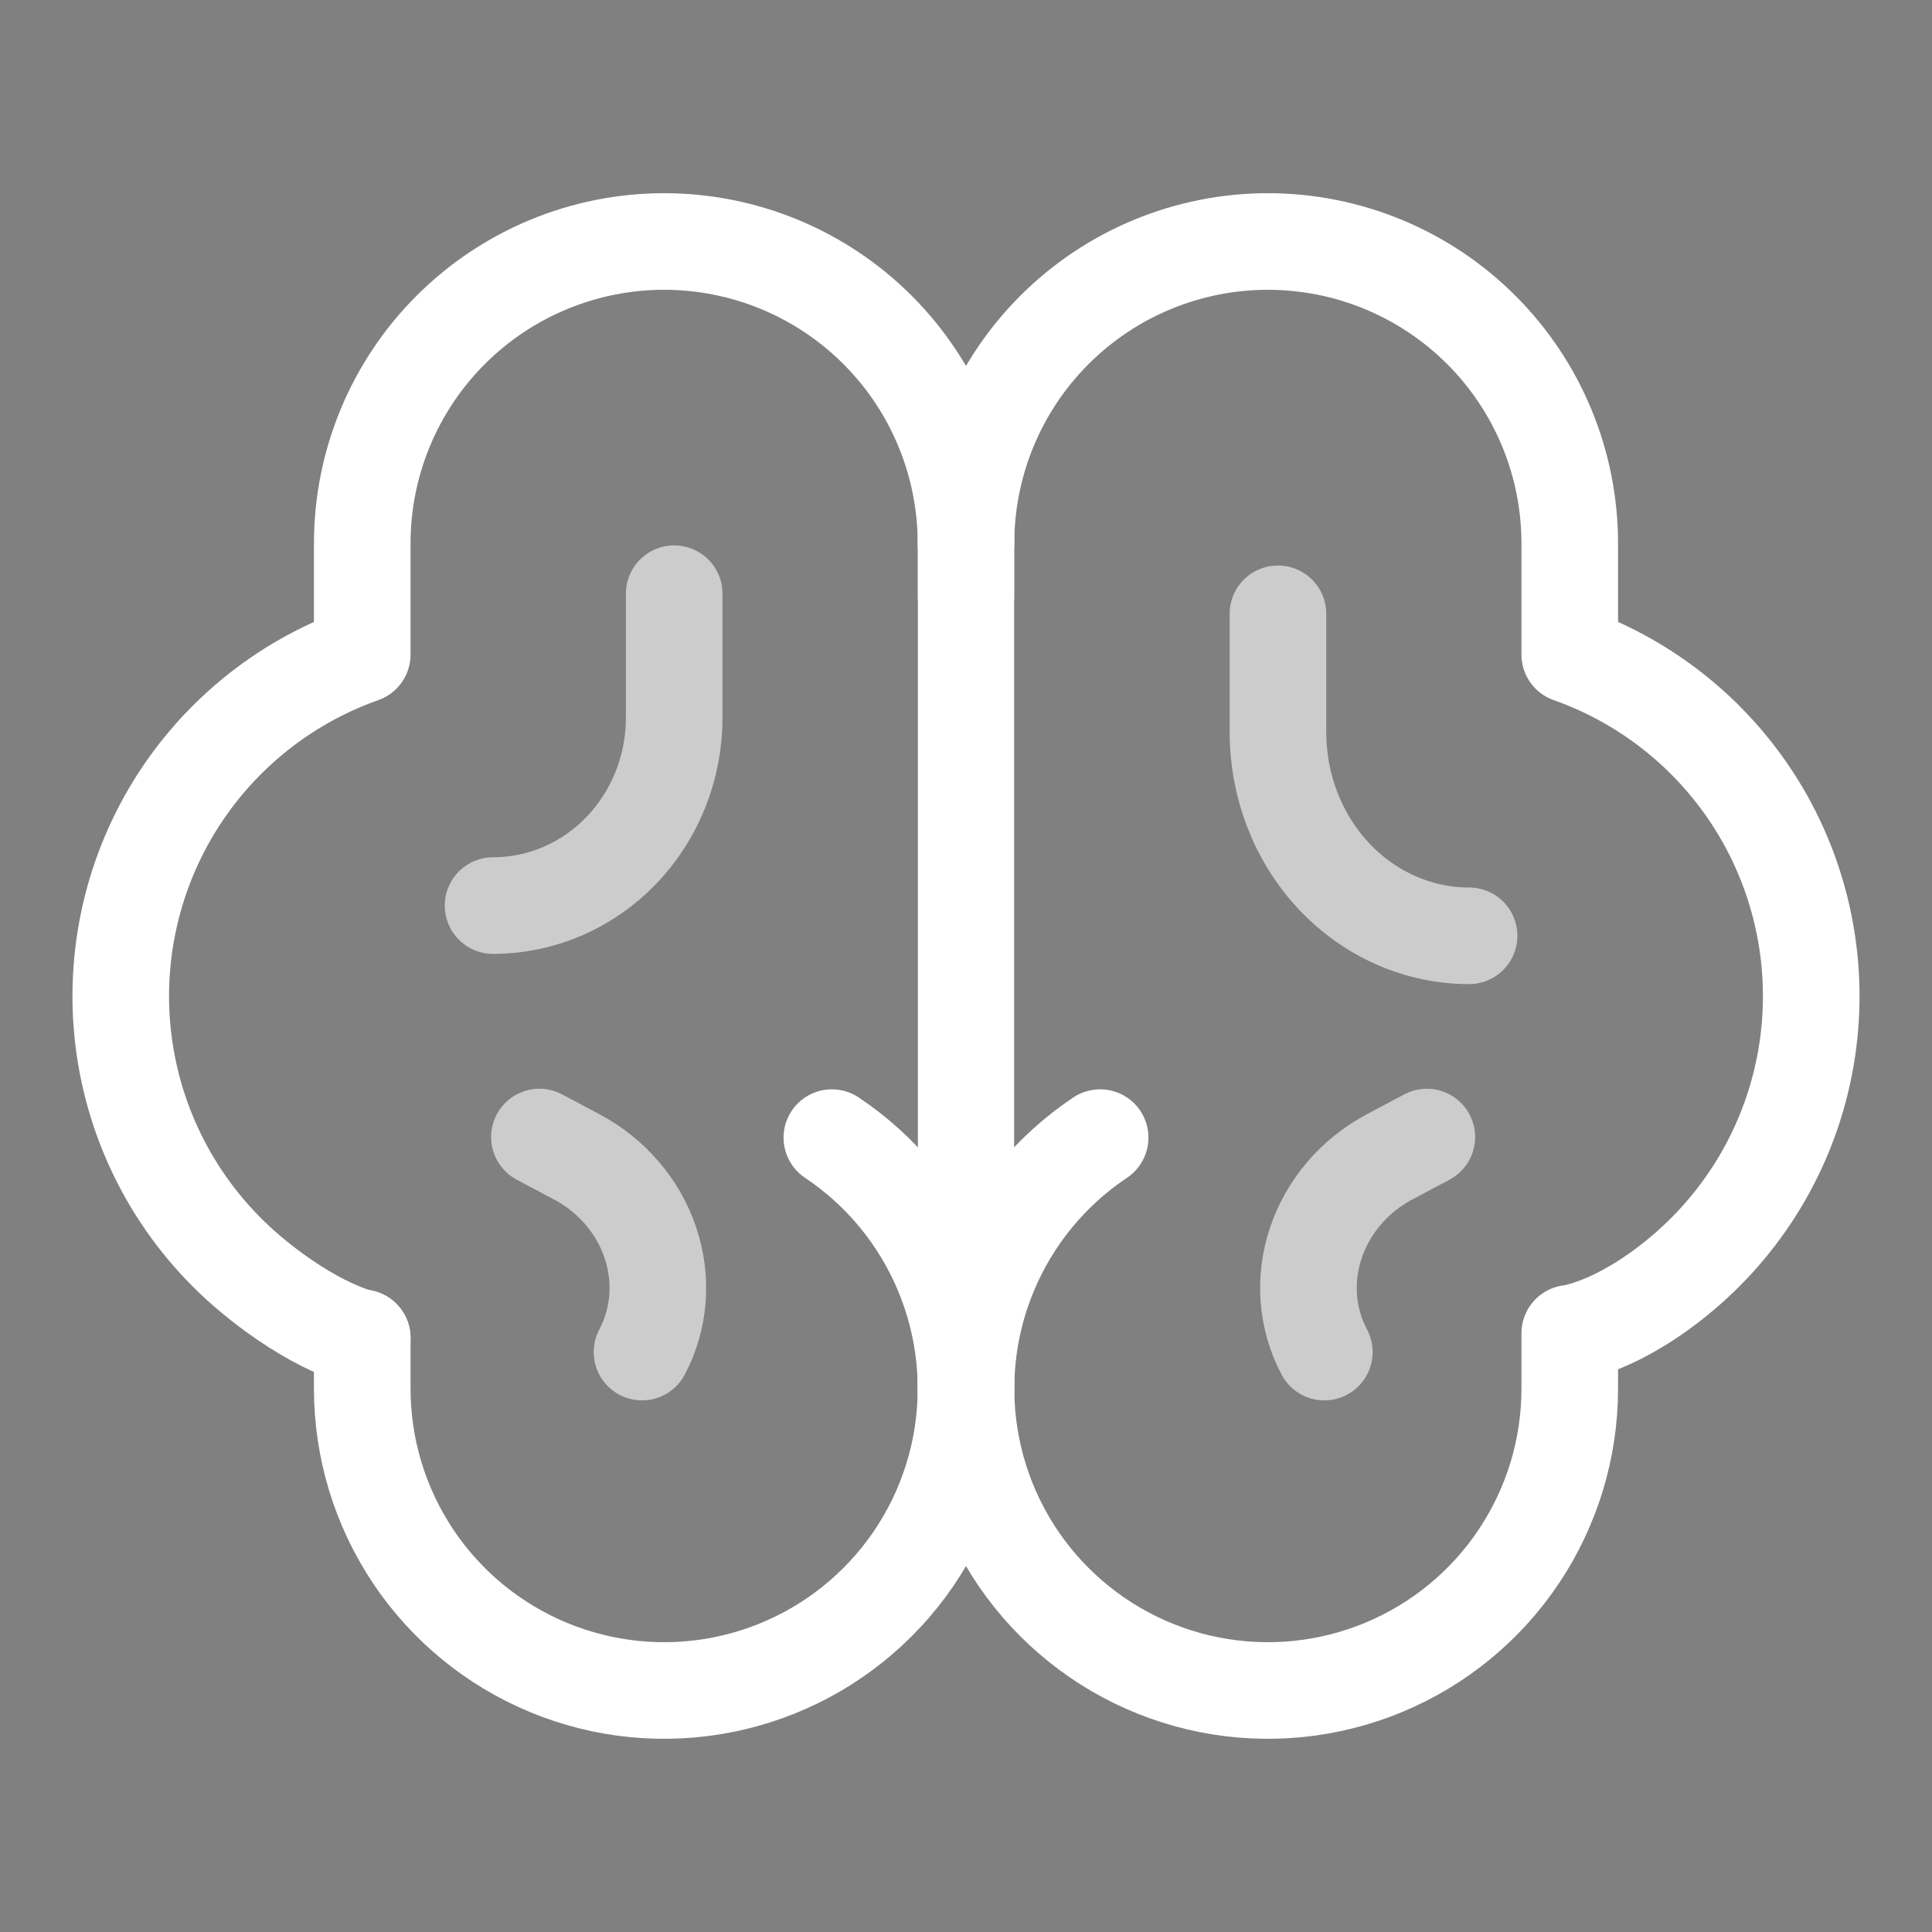 <svg width="30" height="30" viewBox="0 0 30 30" fill="none" xmlns="http://www.w3.org/2000/svg">
<rect x="0" y="0" width="30" height="30" fill="#808080" stroke="none"/>
<path d="M15 20.625V9.375" stroke="black" stroke-width="1.5" stroke-linecap="round" stroke-linejoin="round"/>
<path d="M12.917 17.665C13.688 18.18 14.288 18.912 14.643 19.769C14.998 20.625 15.091 21.568 14.91 22.477C14.729 23.386 14.283 24.222 13.627 24.877C12.972 25.533 12.136 25.979 11.227 26.16C10.318 26.341 9.375 26.248 8.519 25.893C7.662 25.538 6.93 24.938 6.415 24.167C5.9 23.396 5.625 22.49 5.625 21.563V20.773" stroke="white" stroke-width="1.5" stroke-linecap="round" stroke-linejoin="round"/>
<path d="M17.083 17.665C16.312 18.18 15.712 18.912 15.357 19.769C15.002 20.625 14.909 21.568 15.09 22.477C15.271 23.386 15.717 24.222 16.373 24.877C17.029 25.533 17.864 25.979 18.773 26.16C19.682 26.341 20.625 26.248 21.481 25.893C22.338 25.538 23.07 24.938 23.585 24.167C24.1 23.396 24.375 22.49 24.375 21.563V20.774" stroke="white" stroke-width="1.5" stroke-linecap="round" stroke-linejoin="round"/>
<path d="M5.625 20.781C5.625 20.781 4.889 20.624 3.874 19.769C2.86 18.913 2.18 17.727 1.956 16.419C1.732 15.111 1.977 13.766 2.648 12.621C3.32 11.477 4.374 10.606 5.625 10.164L5.625 8.438C5.625 7.194 6.119 6.002 6.998 5.123C7.877 4.244 9.069 3.75 10.312 3.75C11.556 3.75 12.748 4.244 13.627 5.123C14.506 6.002 15 7.194 15 8.438V21.562" stroke="white" stroke-width="1.5" stroke-linecap="round" stroke-linejoin="round"/>
<path d="M24.375 20.703C24.375 20.703 25.111 20.624 26.126 19.769C27.14 18.913 27.82 17.727 28.044 16.419C28.268 15.111 28.023 13.766 27.352 12.621C26.68 11.477 25.626 10.606 24.375 10.164L24.375 8.438C24.375 7.194 23.881 6.002 23.002 5.123C22.123 4.244 20.931 3.75 19.688 3.75C18.444 3.75 17.252 4.244 16.373 5.123C15.494 6.002 15 7.194 15 8.438" stroke="white" stroke-width="1.5" stroke-linecap="round" stroke-linejoin="round"/>
<path d="M10.469 9.219V11.146C10.469 11.919 10.172 12.661 9.645 13.208C9.118 13.755 8.402 14.062 7.656 14.062" stroke="white" stroke-opacity="0.6" stroke-width="1.5" stroke-linecap="round" stroke-linejoin="round"/>
<path d="M8.376 17.656L8.96 17.966C9.501 18.254 9.912 18.734 10.101 19.302C10.29 19.87 10.243 20.479 9.969 20.995" stroke="white" stroke-opacity="0.6" stroke-width="1.5" stroke-linecap="round" stroke-linejoin="round"/>
<path d="M22.156 17.656L21.573 17.966C21.032 18.254 20.621 18.734 20.432 19.302C20.242 19.87 20.29 20.479 20.564 20.995" stroke="white" stroke-opacity="0.6" stroke-width="1.5" stroke-linecap="round" stroke-linejoin="round"/>
<path d="M19.844 9.531V11.371C19.844 12.21 20.157 13.013 20.713 13.606C21.27 14.198 22.025 14.531 22.812 14.531" stroke="white" stroke-opacity="0.6" stroke-width="1.5" stroke-linecap="round" stroke-linejoin="round"/>
</svg>
